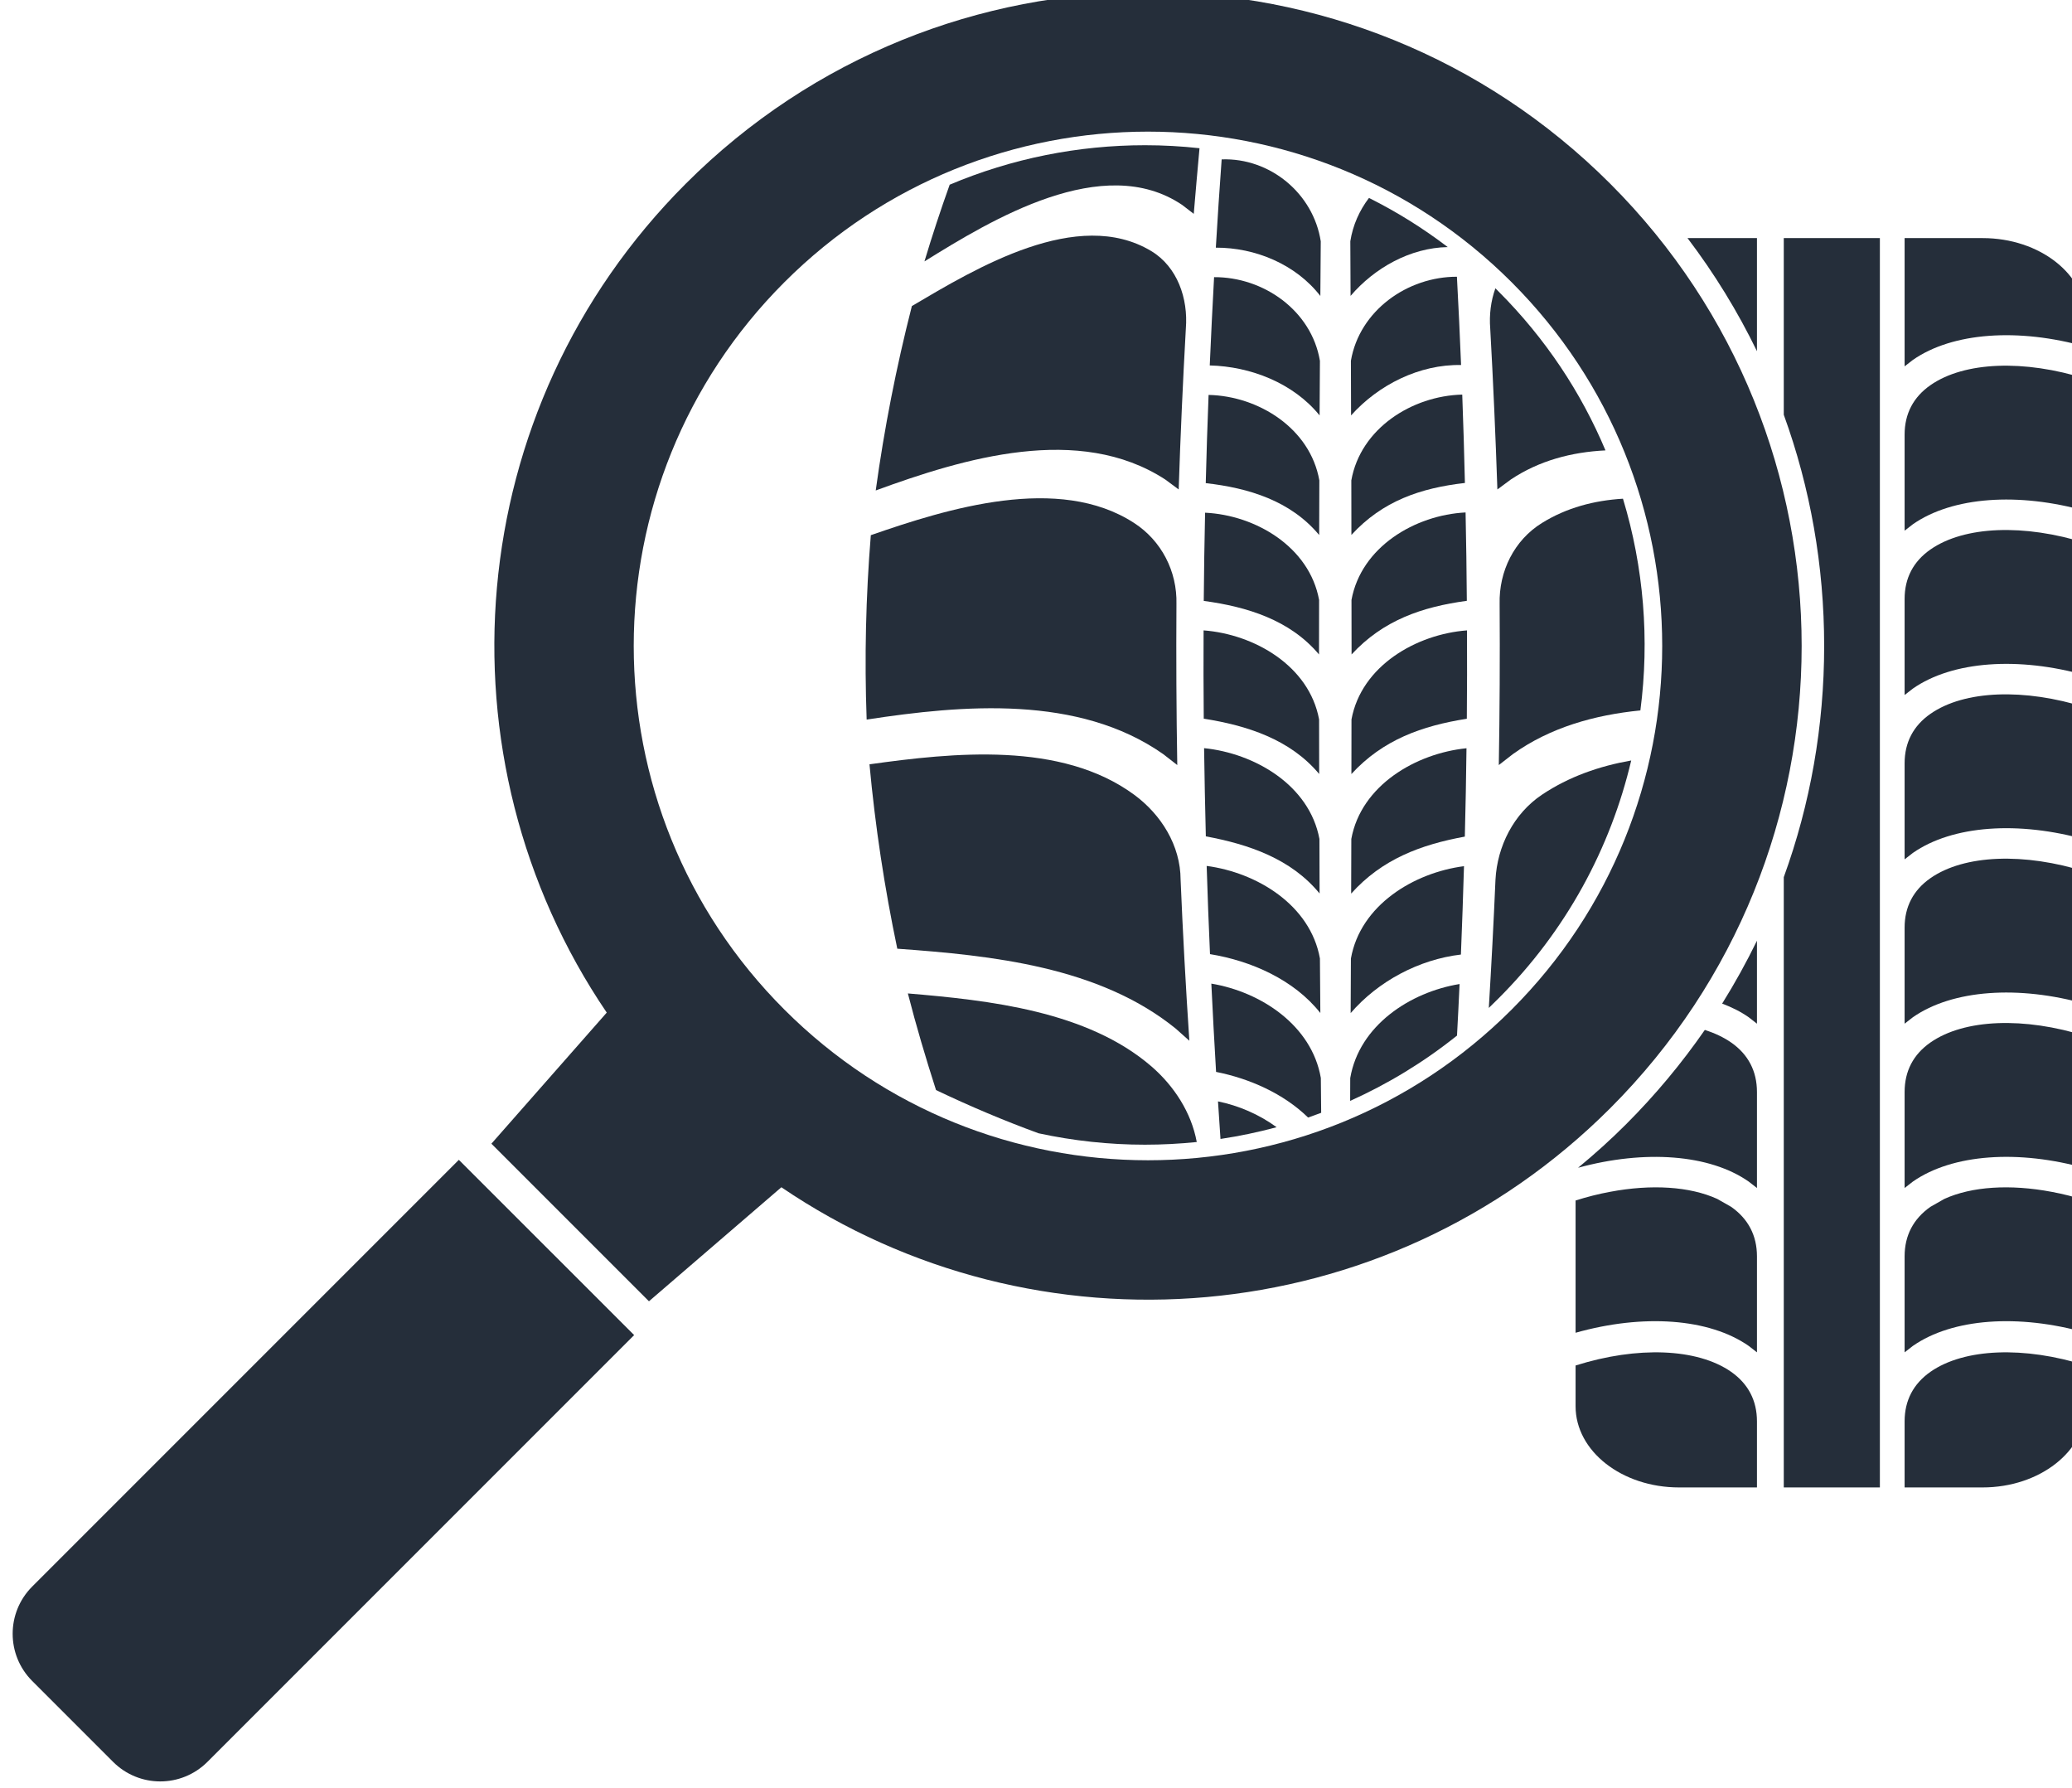 <?xml version="1.0" encoding="UTF-8" standalone="no"?>
<!-- Created with Inkscape (http://www.inkscape.org/) -->

<svg
   xmlns:dc="http://purl.org/dc/elements/1.1/"
   xmlns:cc="http://creativecommons.org/ns#"
   xmlns:rdf="http://www.w3.org/1999/02/22-rdf-syntax-ns#"
   xmlns:svg="http://www.w3.org/2000/svg"
   xmlns="http://www.w3.org/2000/svg"
   xmlns:sodipodi="http://sodipodi.sourceforge.net/DTD/sodipodi-0.dtd"
   xmlns:inkscape="http://www.inkscape.org/namespaces/inkscape"
   width="8.783mm"
   height="7.578mm"
   viewBox="0 0 8.783 7.578"
   version="1.1"
   id="svg8402"
   inkscape:version="0.92.3 (2405546, 2018-03-11)"
   sodipodi:docname="21.svg">
  <defs
     id="defs8396" />
  <sodipodi:namedview
     id="base"
     pagecolor="#ffffff"
     bordercolor="#666666"
     borderopacity="1.0"
     inkscape:pageopacity="0.0"
     inkscape:pageshadow="2"
     inkscape:zoom="0.35"
     inkscape:cx="42.3122"
     inkscape:cy="-57.107084"
     inkscape:document-units="mm"
     inkscape:current-layer="layer1"
     showgrid="false"
     inkscape:window-width="1366"
     inkscape:window-height="719"
     inkscape:window-x="0"
     inkscape:window-y="25"
     inkscape:window-maximized="1" />
  <g
     inkscape:label="Livello 1"
     inkscape:groupmode="layer"
     id="layer1"
     transform="translate(-94.638,-126.145)">
    <g
       transform="matrix(0.353,0,0,-0.353,10.02,179.612)"
       id="g8344">
      <path
         d="m 240.097,132.415 c -0.312,-0.313 -0.312,-0.82 0.001,-1.133 l 0.971,-0.971 c 0.313,-0.313 0.82,-0.313 1.133,0 l 5.124,5.124 -2.105,2.104 -5.124,-5.124"
         style="fill:#252e3a;fill-opacity:1;fill-rule:nonzero;stroke:none;stroke-width:0.1"
         id="path1128"
         inkscape:connector-curvature="0" />
      <path
         d="m 249.13,139.343 c -2.412,2.411 -2.412,6.321 0,8.733 2.411,2.411 6.321,2.411 8.733,0 2.411,-2.412 2.411,-6.322 0,-8.733 -2.412,-2.412 -6.322,-2.412 -8.733,0 z m 9.917,9.916 c -3.066,3.066 -8.036,3.066 -11.101,0 -2.707,-2.707 -3.023,-6.898 -0.949,-9.952 l -1.385,-1.574 1.892,-1.892 1.59,1.369 c 3.054,-2.074 7.246,-1.758 9.953,0.949 3.065,3.065 3.065,8.035 0,11.1"
         style="fill:#252e3a;fill-opacity:1;fill-rule:nonzero;stroke:none;stroke-width:0.1"
         id="path1130"
         inkscape:connector-curvature="0" />
      <path
         d="m 262.892,144.867 c -0.205,-0.143 -0.31,-0.343 -0.31,-0.594 v -1.153 l 0.099,0.077 c 0.476,0.332 1.268,0.387 2.079,0.158 v 1.588 c -0.741,0.234 -1.461,0.208 -1.868,-0.076"
         style="fill:#252e3a;fill-opacity:1;fill-rule:nonzero;stroke:none;stroke-width:0.1"
         id="path1132"
         inkscape:connector-curvature="0" />
      <path
         d="m 262.892,138.948 c -0.205,-0.143 -0.31,-0.343 -0.31,-0.595 v -1.152 l 0.099,0.077 c 0.476,0.332 1.268,0.387 2.079,0.158 v 1.588 c -0.741,0.234 -1.461,0.208 -1.868,-0.076"
         style="fill:#252e3a;fill-opacity:1;fill-rule:nonzero;stroke:none;stroke-width:0.1"
         id="path1134"
         inkscape:connector-curvature="0" />
      <path
         d="m 263.059,137.07 -0.167,-0.095 c -0.205,-0.144 -0.31,-0.344 -0.31,-0.595 v -1.152 l 0.099,0.077 c 0.476,0.332 1.268,0.387 2.079,0.158 v 1.588 0 c -0.139,0.044 -0.277,0.079 -0.413,0.104 -0.497,0.094 -0.958,0.065 -1.288,-0.085"
         style="fill:#252e3a;fill-opacity:1;fill-rule:nonzero;stroke:none;stroke-width:0.1"
         id="path1136"
         inkscape:connector-curvature="0" />
      <path
         d="m 262.892,134.994 c -0.205,-0.144 -0.31,-0.344 -0.31,-0.595 v -0.793 h 0.936 c 0.686,0 1.242,0.436 1.242,0.974 v 0.49 c -0.741,0.234 -1.461,0.208 -1.868,-0.076"
         style="fill:#252e3a;fill-opacity:1;fill-rule:nonzero;stroke:none;stroke-width:0.1"
         id="path1138"
         inkscape:connector-curvature="0" />
      <path
         d="m 263.518,148.606 h -0.936 v -1.54 l 0.099,0.077 c 0.476,0.332 1.268,0.387 2.079,0.158 v 0.332 c 0,0.537 -0.556,0.973 -1.242,0.973"
         style="fill:#252e3a;fill-opacity:1;fill-rule:nonzero;stroke:none;stroke-width:0.1"
         id="path1140"
         inkscape:connector-curvature="0" />
      <path
         d="m 262.892,140.921 c -0.205,-0.143 -0.31,-0.343 -0.31,-0.594 v -1.153 l 0.099,0.077 c 0.476,0.332 1.268,0.387 2.079,0.158 v 1.588 c -0.741,0.234 -1.461,0.208 -1.868,-0.076"
         style="fill:#252e3a;fill-opacity:1;fill-rule:nonzero;stroke:none;stroke-width:0.1"
         id="path1142"
         inkscape:connector-curvature="0" />
      <path
         d="m 262.892,142.894 c -0.205,-0.143 -0.31,-0.343 -0.31,-0.594 v -1.153 l 0.099,0.077 c 0.476,0.332 1.268,0.387 2.079,0.158 v 1.588 c -0.741,0.234 -1.461,0.208 -1.868,-0.076"
         style="fill:#252e3a;fill-opacity:1;fill-rule:nonzero;stroke:none;stroke-width:0.1"
         id="path1144"
         inkscape:connector-curvature="0" />
      <path
         d="m 262.892,146.84 c -0.205,-0.143 -0.31,-0.343 -0.31,-0.594 v -1.153 l 0.099,0.077 c 0.476,0.332 1.268,0.387 2.079,0.158 v 1.588 c -0.741,0.234 -1.461,0.208 -1.868,-0.076"
         style="fill:#252e3a;fill-opacity:1;fill-rule:nonzero;stroke:none;stroke-width:0.1"
         id="path1146"
         inkscape:connector-curvature="0" />
      <path
         d="m 260.499,136.975 -0.167,0.095 c -0.33,0.15 -0.791,0.179 -1.288,0.085 -0.136,-0.025 -0.274,-0.06 -0.413,-0.104 v 0 -1.588 c 0.811,0.229 1.603,0.174 2.079,-0.158 l 0.099,-0.077 v 1.152 c 0,0.251 -0.105,0.451 -0.31,0.595"
         style="fill:#252e3a;fill-opacity:1;fill-rule:nonzero;stroke:none;stroke-width:0.1"
         id="path1148"
         inkscape:connector-curvature="0" />
      <path
         d="m 260.499,134.994 c -0.407,0.284 -1.127,0.31 -1.868,0.076 v -0.49 c 0,-0.538 0.556,-0.974 1.242,-0.974 h 0.936 v 0.793 c 0,0.251 -0.105,0.451 -0.31,0.595"
         style="fill:#252e3a;fill-opacity:1;fill-rule:nonzero;stroke:none;stroke-width:0.1"
         id="path1150"
         inkscape:connector-curvature="0" />
      <path
         d="m 253.993,138.969 c -0.043,0.644 -0.078,1.288 -0.105,1.933 -0.001,0.412 -0.234,0.783 -0.558,1.021 -0.877,0.644 -2.173,0.505 -3.178,0.365 0.069,-0.747 0.18,-1.479 0.334,-2.214 1.136,-0.081 2.424,-0.215 3.342,-0.958 l 0.165,-0.147"
         style="fill:#252e3a;fill-opacity:1;fill-rule:nonzero;stroke:none;stroke-width:0.1"
         id="path1152"
         inkscape:connector-curvature="0" />
      <path
         d="m 253.703,145.708 0.162,-0.12 c 0.021,0.645 0.05,1.289 0.086,1.933 0.029,0.36 -0.102,0.74 -0.415,0.929 -0.884,0.532 -2.103,-0.204 -2.875,-0.66 -0.187,-0.733 -0.331,-1.465 -0.434,-2.214 1.057,0.387 2.441,0.804 3.476,0.132"
         style="fill:#252e3a;fill-opacity:1;fill-rule:nonzero;stroke:none;stroke-width:0.1"
         id="path1154"
         inkscape:connector-curvature="0" />
      <path
         d="m 253.677,142.412 0.171,-0.133 c -0.011,0.644 -0.014,1.288 -0.01,1.933 0.01,0.393 -0.18,0.761 -0.509,0.974 -0.905,0.587 -2.238,0.174 -3.161,-0.147 -0.06,-0.74 -0.077,-1.472 -0.05,-2.214 1.159,0.178 2.545,0.297 3.559,-0.413"
         style="fill:#252e3a;fill-opacity:1;fill-rule:nonzero;stroke:none;stroke-width:0.1"
         id="path1156"
         inkscape:connector-curvature="0" />
      <path
         d="m 257.669,140.902 c -0.022,-0.513 -0.049,-1.026 -0.08,-1.539 l 0.116,0.114 c 0.816,0.815 1.347,1.809 1.594,2.857 -0.382,-0.067 -0.748,-0.194 -1.072,-0.411 -0.339,-0.227 -0.537,-0.618 -0.558,-1.021"
         style="fill:#252e3a;fill-opacity:1;fill-rule:nonzero;stroke:none;stroke-width:0.1"
         id="path1158"
         inkscape:connector-curvature="0" />
      <path
         d="m 255.557,140.737 c -10e-4,0.262 -10e-4,0.393 -0.002,0.655 -0.12,0.646 -0.777,1.028 -1.385,1.09 0.005,-0.353 0.012,-0.706 0.021,-1.059 0.512,-0.095 1.024,-0.268 1.366,-0.686"
         style="fill:#252e3a;fill-opacity:1;fill-rule:nonzero;stroke:none;stroke-width:0.1"
         id="path1160"
         inkscape:connector-curvature="0" />
      <path
         d="m 255.566,139.302 c -0.002,0.262 -0.003,0.393 -0.005,0.655 -0.115,0.642 -0.756,1.031 -1.36,1.111 0.011,-0.353 0.024,-0.706 0.04,-1.059 0.492,-0.08 1.008,-0.306 1.325,-0.707"
         style="fill:#252e3a;fill-opacity:1;fill-rule:nonzero;stroke:none;stroke-width:0.1"
         id="path1162"
         inkscape:connector-curvature="0" />
      <path
         d="m 255.552,142.172 c 0,0.262 -0.001,0.393 -0.001,0.655 -0.119,0.644 -0.779,1.023 -1.387,1.069 -0.002,-0.353 -10e-4,-0.707 0.002,-1.06 0.518,-0.082 1.036,-0.246 1.386,-0.664"
         style="fill:#252e3a;fill-opacity:1;fill-rule:nonzero;stroke:none;stroke-width:0.1"
         id="path1164"
         inkscape:connector-curvature="0" />
      <path
         d="m 255.552,145.041 c 0.001,0.263 0.001,0.394 0.002,0.656 -0.11,0.624 -0.729,1.013 -1.33,1.026 -0.014,-0.353 -0.025,-0.706 -0.034,-1.059 0.512,-0.058 1.018,-0.21 1.362,-0.623"
         style="fill:#252e3a;fill-opacity:1;fill-rule:nonzero;stroke:none;stroke-width:0.1"
         id="path1166"
         inkscape:connector-curvature="0" />
      <path
         d="m 255.55,143.607 c 0,0.262 10e-4,0.393 10e-4,0.655 -0.117,0.637 -0.763,1.018 -1.369,1.047 -0.008,-0.353 -0.013,-0.706 -0.016,-1.059 0.518,-0.07 1.034,-0.227 1.384,-0.643"
         style="fill:#252e3a;fill-opacity:1;fill-rule:nonzero;stroke:none;stroke-width:0.1"
         id="path1168"
         inkscape:connector-curvature="0" />
      <path
         d="m 255.557,146.477 c 0.002,0.262 0.002,0.393 0.004,0.655 -0.101,0.604 -0.677,1.008 -1.271,1.005 -0.019,-0.353 -0.037,-0.706 -0.052,-1.06 0.49,-0.012 1.004,-0.211 1.319,-0.6"
         style="fill:#252e3a;fill-opacity:1;fill-rule:nonzero;stroke:none;stroke-width:0.1"
         id="path1170"
         inkscape:connector-curvature="0" />
      <path
         d="m 255.566,147.911 c 0.002,0.263 0.003,0.394 0.005,0.656 -0.089,0.574 -0.608,1.005 -1.19,0.984 -0.026,-0.353 -0.049,-0.707 -0.07,-1.06 0.472,0.002 0.96,-0.199 1.255,-0.58"
         style="fill:#252e3a;fill-opacity:1;fill-rule:nonzero;stroke:none;stroke-width:0.1"
         id="path1172"
         inkscape:connector-curvature="0" />
      <path
         d="m 255.933,147.133 c 0.001,-0.263 0.002,-0.394 0.002,-0.656 0.328,0.367 0.821,0.615 1.321,0.605 -0.014,0.353 -0.031,0.707 -0.05,1.06 -0.594,0.001 -1.17,-0.406 -1.273,-1.009"
         style="fill:#252e3a;fill-opacity:1;fill-rule:nonzero;stroke:none;stroke-width:0.1"
         id="path1174"
         inkscape:connector-curvature="0" />
      <path
         d="m 255.938,145.697 c 0,-0.262 0.001,-0.393 0.001,-0.655 0.374,0.408 0.83,0.563 1.363,0.624 -0.008,0.354 -0.019,0.707 -0.032,1.061 -0.602,-0.015 -1.221,-0.405 -1.332,-1.03"
         style="fill:#252e3a;fill-opacity:1;fill-rule:nonzero;stroke:none;stroke-width:0.1"
         id="path1176"
         inkscape:connector-curvature="0" />
      <path
         d="m 255.94,144.262 c 0.001,-0.262 0.001,-0.393 0.001,-0.655 0.379,0.411 0.846,0.571 1.384,0.644 -0.003,0.353 -0.007,0.707 -0.015,1.061 -0.607,-0.031 -1.253,-0.413 -1.37,-1.05"
         style="fill:#252e3a;fill-opacity:1;fill-rule:nonzero;stroke:none;stroke-width:0.1"
         id="path1178"
         inkscape:connector-curvature="0" />
      <path
         d="m 255.94,142.827 c 0,-0.262 0,-0.393 -0.001,-0.656 0.379,0.413 0.848,0.579 1.386,0.664 0.003,0.354 0.004,0.708 0.002,1.061 -0.608,-0.046 -1.268,-0.425 -1.387,-1.069"
         style="fill:#252e3a;fill-opacity:1;fill-rule:nonzero;stroke:none;stroke-width:0.1"
         id="path1180"
         inkscape:connector-curvature="0" />
      <path
         d="m 255.938,141.392 c -10e-4,-0.263 -10e-4,-0.394 -0.002,-0.656 0.37,0.413 0.835,0.587 1.365,0.684 0.009,0.353 0.016,0.707 0.02,1.061 -0.607,-0.062 -1.265,-0.444 -1.383,-1.089"
         style="fill:#252e3a;fill-opacity:1;fill-rule:nonzero;stroke:none;stroke-width:0.1"
         id="path1182"
         inkscape:connector-curvature="0" />
      <path
         d="m 255.933,139.956 c -0.001,-0.262 -0.002,-0.393 -0.003,-0.655 0.329,0.382 0.82,0.644 1.324,0.703 0.014,0.354 0.027,0.708 0.037,1.061 -0.602,-0.078 -1.244,-0.467 -1.358,-1.109"
         style="fill:#252e3a;fill-opacity:1;fill-rule:nonzero;stroke:none;stroke-width:0.1"
         id="path1184"
         inkscape:connector-curvature="0" />
      <path
         d="m 259.2,145.477 c -0.344,-0.021 -0.675,-0.107 -0.972,-0.291 -0.335,-0.207 -0.519,-0.581 -0.509,-0.974 0.004,-0.645 0.001,-1.289 -0.01,-1.933 l 0.171,0.133 c 0.445,0.318 0.976,0.468 1.529,0.523 0.111,0.849 0.041,1.717 -0.209,2.542"
         style="fill:#252e3a;fill-opacity:1;fill-rule:nonzero;stroke:none;stroke-width:0.1"
         id="path1186"
         inkscape:connector-curvature="0" />
      <path
         d="m 257.692,145.588 0.162,0.12 c 0.341,0.227 0.73,0.329 1.136,0.349 -0.292,0.695 -0.72,1.344 -1.285,1.909 l -0.037,0.037 c -0.055,-0.152 -0.075,-0.319 -0.062,-0.482 0.036,-0.644 0.064,-1.288 0.086,-1.933"
         style="fill:#252e3a;fill-opacity:1;fill-rule:nonzero;stroke:none;stroke-width:0.1"
         id="path1188"
         inkscape:connector-curvature="0" />
      <path
         d="m 257.096,148.498 c -0.3,0.229 -0.617,0.426 -0.946,0.59 -0.114,-0.149 -0.194,-0.327 -0.224,-0.52 0.001,-0.263 0.002,-0.394 0.003,-0.656 0.287,0.336 0.717,0.578 1.167,0.586"
         style="fill:#252e3a;fill-opacity:1;fill-rule:nonzero;stroke:none;stroke-width:0.1"
         id="path1190"
         inkscape:connector-curvature="0" />
      <path
         d="m 251.115,149.247 c -0.109,-0.305 -0.21,-0.611 -0.303,-0.921 0.804,0.5 2.148,1.317 3.095,0.678 l 0.139,-0.107 c 0.022,0.263 0.045,0.526 0.069,0.788 -0.218,0.024 -0.436,0.036 -0.654,0.036 -0.8,0 -1.599,-0.158 -2.346,-0.474"
         style="fill:#252e3a;fill-opacity:1;fill-rule:nonzero;stroke:none;stroke-width:0.1"
         id="path1192"
         inkscape:connector-curvature="0" />
      <path
         d="m 253.539,138.66 c -0.772,0.667 -1.952,0.795 -2.926,0.877 0.1,-0.391 0.215,-0.776 0.338,-1.16 0.406,-0.194 0.816,-0.367 1.231,-0.519 0.421,-0.091 0.85,-0.137 1.278,-0.137 0.208,0 0.415,0.011 0.622,0.032 -0.065,0.355 -0.273,0.673 -0.543,0.907"
         style="fill:#252e3a;fill-opacity:1;fill-rule:nonzero;stroke:none;stroke-width:0.1"
         id="path1194"
         inkscape:connector-curvature="0" />
      <path
         d="m 254.367,137.79 c 0.227,0.034 0.452,0.081 0.674,0.141 -0.209,0.153 -0.455,0.259 -0.704,0.31 0.009,-0.15 0.02,-0.301 0.03,-0.451"
         style="fill:#252e3a;fill-opacity:1;fill-rule:nonzero;stroke:none;stroke-width:0.1"
         id="path1196"
         inkscape:connector-curvature="0" />
      <path
         d="m 255.925,138.521 c 0,-0.107 -0.001,-0.192 -0.001,-0.274 0.452,0.203 0.883,0.464 1.283,0.784 0.011,0.207 0.022,0.413 0.031,0.619 -0.594,-0.097 -1.205,-0.497 -1.313,-1.129"
         style="fill:#252e3a;fill-opacity:1;fill-rule:nonzero;stroke:none;stroke-width:0.1"
         id="path1198"
         inkscape:connector-curvature="0" />
      <path
         d="m 254.257,139.655 c 0.017,-0.354 0.036,-0.707 0.057,-1.06 0.398,-0.079 0.808,-0.258 1.105,-0.548 l 0.157,0.057 c -0.002,0.132 -0.003,0.247 -0.004,0.418 -0.109,0.632 -0.72,1.034 -1.315,1.133"
         style="fill:#252e3a;fill-opacity:1;fill-rule:nonzero;stroke:none;stroke-width:0.1"
         id="path1200"
         inkscape:connector-curvature="0" />
      <path
         d="m 261.131,146.485 c 0.319,-0.878 0.485,-1.814 0.485,-2.776 0,-0.962 -0.166,-1.898 -0.485,-2.776 v -2.245 -5.082 h 1.154 v 15 h -1.154 v -2.121"
         style="fill:#252e3a;fill-opacity:1;fill-rule:nonzero;stroke:none;stroke-width:0.1"
         id="path1202"
         inkscape:connector-curvature="0" />
      <path
         d="m 260.809,148.606 h -0.834 c 0.324,-0.427 0.603,-0.882 0.834,-1.358 v 1.358"
         style="fill:#252e3a;fill-opacity:1;fill-rule:nonzero;stroke:none;stroke-width:0.1"
         id="path1204"
         inkscape:connector-curvature="0" />
      <path
         d="m 260.809,140.17 c -0.126,-0.258 -0.265,-0.51 -0.418,-0.755 0.117,-0.044 0.225,-0.098 0.319,-0.164 l 0.099,-0.077 v 0.996"
         style="fill:#252e3a;fill-opacity:1;fill-rule:nonzero;stroke:none;stroke-width:0.1"
         id="path1206"
         inkscape:connector-curvature="0" />
      <path
         d="m 260.499,138.948 c -0.091,0.063 -0.198,0.113 -0.316,0.151 -0.278,-0.401 -0.593,-0.78 -0.945,-1.132 -0.185,-0.185 -0.378,-0.359 -0.577,-0.523 0.801,0.219 1.58,0.162 2.049,-0.166 l 0.099,-0.077 v 1.152 c 0,0.252 -0.105,0.452 -0.31,0.595"
         style="fill:#252e3a;fill-opacity:1;fill-rule:nonzero;stroke:none;stroke-width:0.1"
         id="path1208"
         inkscape:connector-curvature="0" />
    </g>
  </g>
</svg>
